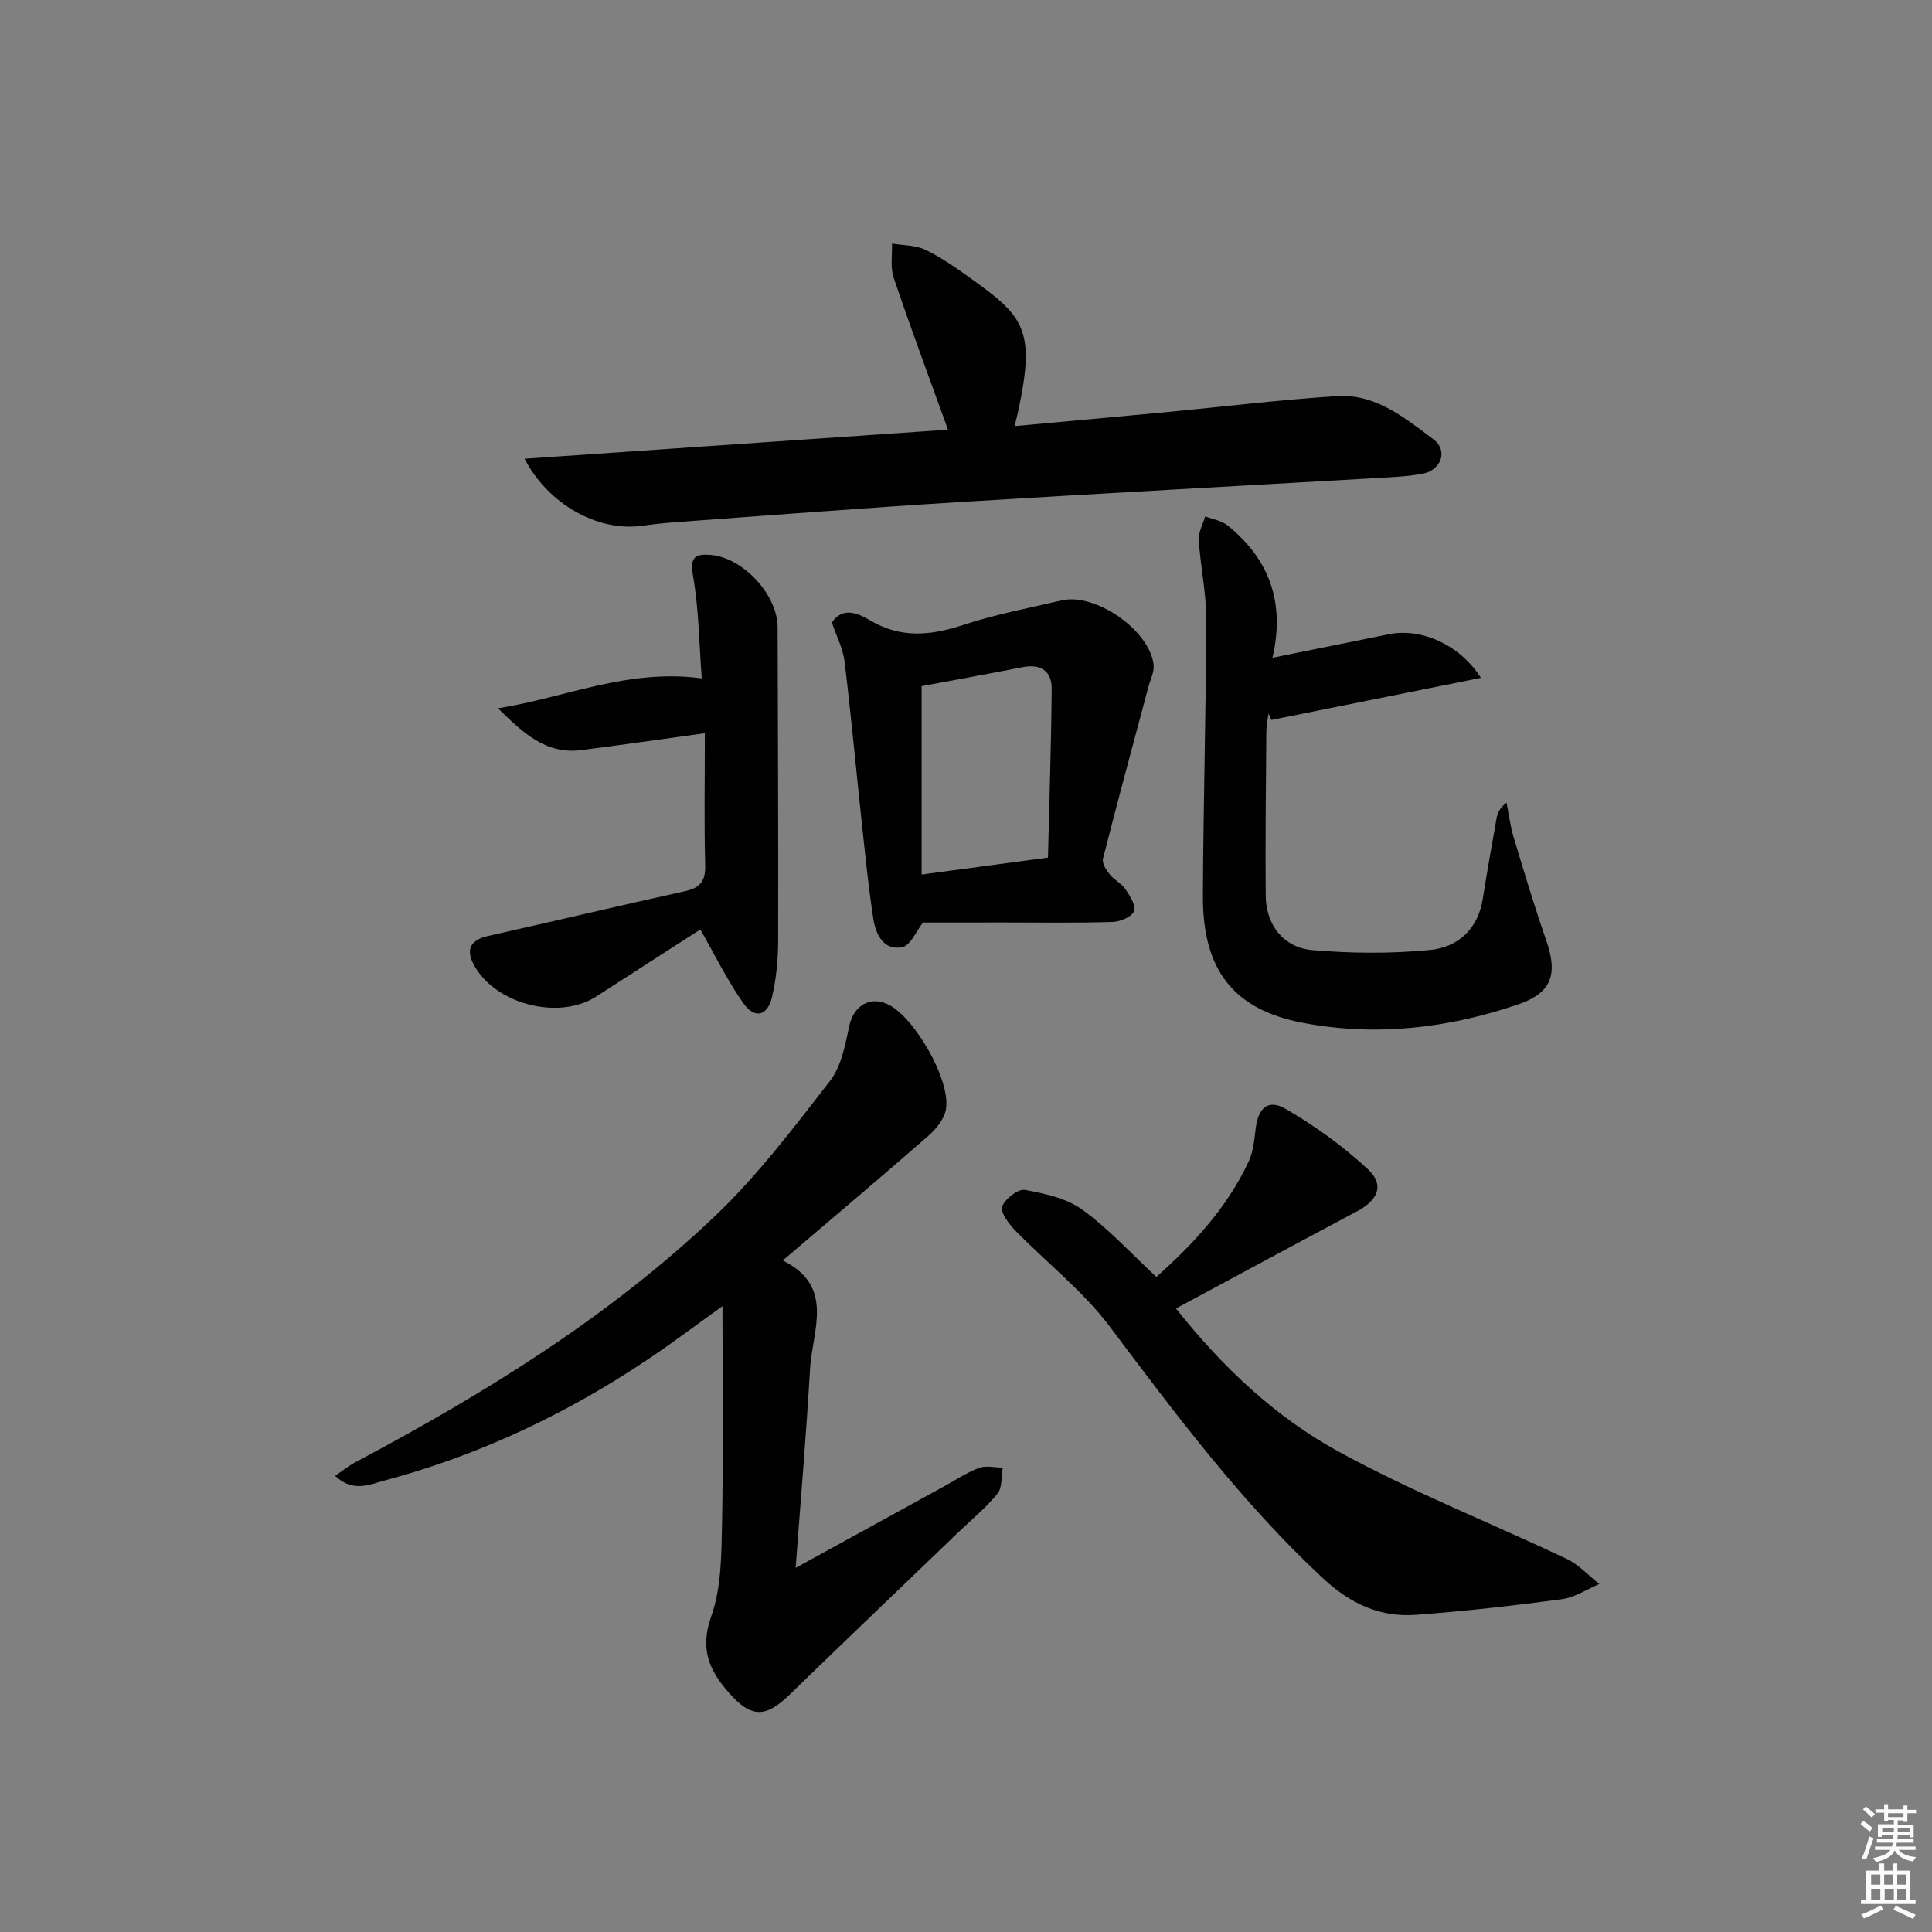 <svg enable-background="new 0 0 400 400" viewBox="0 0 400 400" xmlns="http://www.w3.org/2000/svg"><rect x="0" y="0" width="400" height="400" fill="#808080" stroke="none"/><path d="m385.2 377.6.6-.6c.6.4 1.3.9 1.9 1.5l-.6.7c-.8-.6-1.4-1.1-1.9-1.6zm.3 7.1c.6-1.4 1.1-2.9 1.5-4.5.3.1.6.3.9.4-.5 1.4-1 2.9-1.5 4.4l-.9-.2zm.2-10.1.6-.6c.7.5 1.3 1.1 1.9 1.6l-.7.7c-.6-.6-1.2-1.2-1.8-1.7zm8.4-.8h.8v.9h1.8v.7h-1.8v1.8h-.8v-.3h-1.2v.9h3.3v2.6h-.8v-.4h-2.5c0 .3 0 .6-.1.8h3.4v.7h-3.5c0 .3-.1.6-.1.8h4v.7h-3.5c.7.9 1.9 1.3 3.6 1.5-.2.2-.4.5-.6.9-1.9-.3-3.2-1.1-3.8-2.3-.5 1.1-1.8 2-3.9 2.4-.2-.3-.4-.5-.6-.8 1.9-.4 3.1-.9 3.6-1.7h-3.2v-.7h3.5c.1-.2.1-.5.2-.8h-3.3v-.7h3.4c0-.2 0-.5 0-.8h-2.4v.3h-.8v-2.6h3.3v-.9h-1.2v.3h-.8v-1.8h-1.8v-.7h1.8v-.9h.8v.9h3.2zm-4.4 5.5h2.4c0-.3 0-.6 0-.9h-2.4zm1.2-3.1h3.2v-.8h-3.2zm4.4 2.2h-2.4v.9h2.5v-.9z" fill="#fcfafa"/><path d="m389.2 385.8h.9v1.5h1.8v-1.5h.9v1.5h2.7v6h1.1v.9h-11.3v-.9h1.1v-6h2.7v-1.5zm.2 8.7.5.8c-1.2.6-2.5 1.3-4 1.9-.2-.3-.3-.6-.6-.8 1.6-.6 3-1.3 4.1-1.9zm-2-4.3h1.9v-2.1h-1.9zm0 3.1h1.9v-2.2h-1.9zm2.7-3.1h1.9v-2.1h-1.9zm.1 3.1h1.9v-2.2h-1.9zm2.3 1.3c1.4.6 2.7 1.2 4.1 1.8l-.5.9c-1.5-.7-2.8-1.4-4.1-1.9zm2.2-6.5h-1.9v2.1h1.9zm-1.9 5.2h1.9v-2.2h-1.9z" fill="#fcfafa"/><g fill="#010101"><path d="m164.73 324.61c11.04-6.06 20.75-11.4 30.47-16.73 2.48-1.36 4.86-2.96 7.48-3.96 1.44-.55 3.28-.08 4.94-.06-.33 1.83-.09 4.13-1.11 5.39-2.4 2.95-5.41 5.4-8.17 8.06-11.64 11.19-23.31 22.34-34.9 33.59-4.93 4.78-7.89 4.8-12.49-.39-4.06-4.58-6.11-9.07-3.71-15.82 2.11-5.92 2.12-12.75 2.25-19.2.29-14.91.09-29.84.09-45.06-2.45 1.77-5.1 3.66-7.71 5.58-18.93 13.94-39.55 24.45-62.31 30.53-3.04.81-6.5 2.52-10.18-.99 1.65-1.11 2.85-2.1 4.2-2.81 26.69-14.18 52.36-29.98 74.35-50.87 8.86-8.42 16.36-18.35 23.89-28.04 2.36-3.04 3.18-7.48 4.02-11.43.86-4.05 4.12-6.24 7.89-4.51 5.53 2.53 13.2 15.79 12.11 21.82-.36 2.01-2.07 4.09-3.71 5.52-9.76 8.53-19.68 16.88-30.07 25.74 10.89 5.36 6.09 14.53 5.64 22.56-.75 13.25-1.89 26.48-2.97 41.08z"/><path d="m108.61 94.98c29.47-2.02 58.44-4.01 87.66-6.02-4.08-11.3-7.82-21.34-11.25-31.48-.72-2.14-.26-4.69-.34-7.05 2.32.39 4.86.31 6.9 1.28 3.27 1.57 6.3 3.7 9.27 5.83 11.07 7.93 13.62 10.56 9.96 27.57-.17.79-.38 1.58-.75 3.11 10.63-.98 20.86-1.89 31.08-2.86 11.9-1.13 23.77-2.58 35.69-3.35 7.99-.51 14.06 4.53 19.99 8.98 2.99 2.24 1.62 6.3-2.17 7.06-3.07.61-6.26.73-9.41.91-29.02 1.68-58.06 3.23-87.07 5.02-19.56 1.21-39.11 2.74-58.66 4.16-2.32.17-4.63.46-6.93.75-8.83 1.13-19.11-4.48-23.97-13.91z"/><path d="m243.47 270.91c9.76 12.3 20.67 22.51 33.63 29.61 15.24 8.34 31.52 14.77 47.25 22.22 2.52 1.19 4.53 3.45 6.78 5.21-2.59 1.09-5.09 2.79-7.77 3.15-10.03 1.34-20.1 2.48-30.18 3.23-7.47.56-13.6-2.29-19.27-7.56-16.8-15.64-30.41-33.83-44.11-52.07-5.59-7.45-13.22-13.36-19.77-20.11-1.27-1.31-2.98-3.71-2.53-4.83.63-1.59 3.29-3.65 4.7-3.4 4.1.74 8.61 1.72 11.88 4.09 5.47 3.96 10.12 9.08 15.33 13.92 7.27-6.47 14.59-14.12 19.14-23.96.94-2.03 1.14-4.46 1.42-6.73.53-4.32 2.58-6.22 6.27-4.07 6.06 3.53 11.89 7.73 17.01 12.51 3.44 3.21 2.05 6.37-2.27 8.66-12.3 6.53-24.55 13.16-37.51 20.13z"/><path d="m263.45 136.18c8.84-1.79 16.47-3.33 24.1-4.87 6.67-1.35 14.66 2.11 19.06 9.03-14.76 2.97-29.07 5.84-43.39 8.72-.19-.45-.39-.91-.58-1.36-.16 1.29-.45 2.57-.46 3.86-.09 11.28-.22 22.56-.13 33.84.05 6.06 3.64 10.81 9.74 11.32 8.03.67 16.21.74 24.22-.03 5.76-.55 9.98-4.24 10.98-10.58.88-5.56 1.87-11.11 2.85-16.65.19-1.07.58-2.11 2.07-3.27.48 2.4.78 4.85 1.48 7.18 2.15 7.14 4.29 14.28 6.74 21.32 2.45 7.05 1.15 10.9-5.87 13.28-14.53 4.94-29.47 6.69-44.65 3.77-14.21-2.74-20.62-10.91-20.56-26.21.08-19.13.65-38.25.69-57.38.01-5.44-1.21-10.88-1.55-16.33-.1-1.6.86-3.27 1.33-4.91 1.57.61 3.43.88 4.68 1.9 8.41 6.85 11.96 15.67 9.25 27.37z"/><path d="m191.09 191c-1.31 1.64-2.54 4.75-4.31 5.1-3.84.75-5.46-2.62-5.97-5.89-.93-6.03-1.56-12.12-2.21-18.19-1.26-11.69-2.33-23.39-3.74-35.06-.33-2.7-1.69-5.28-2.63-8.07 2.28-3.46 5.64-1.79 7.84-.49 6.46 3.84 12.66 3.19 19.41.97 6.6-2.17 13.49-3.47 20.27-5.06 6.99-1.63 18.2 6.08 19.09 13.26.19 1.51-.68 3.15-1.1 4.73-3.15 11.82-6.37 23.63-9.38 35.49-.24.93.68 2.35 1.41 3.26.92 1.15 2.44 1.86 3.25 3.06.93 1.38 2.26 3.49 1.78 4.55-.54 1.2-2.87 2.17-4.46 2.22-7.48.23-14.98.11-22.47.11-5.59.01-11.18.01-16.78.01zm-.28-48.94v39c8.91-1.19 17.05-2.28 26.16-3.5.28-11.76.67-23.34.77-34.93.03-3.72-2.28-5.23-6.03-4.5-6.98 1.37-13.98 2.64-20.9 3.93z"/><path d="m145.93 151.81c-9.16 1.26-17.36 2.44-25.57 3.49-7.43.96-12.21-3.71-17.26-8.66 13.83-2.16 26.83-8.26 42.19-6.19-.53-7.01-.59-14.25-1.81-21.27-.67-3.87.45-4.52 3.56-4.3 6.77.49 13.95 8.28 13.96 14.97.04 21.6.17 43.2.11 64.8-.01 3.95-.38 7.99-1.29 11.83-.91 3.87-3.57 4.52-5.88 1.27-3.32-4.66-5.83-9.88-8.95-15.31-6.87 4.42-14.21 9.14-21.54 13.87-7.75 5.01-20.96 1.6-25.34-6.55-1.73-3.22-.69-5.16 2.95-5.98 13.57-3.05 27.11-6.25 40.69-9.25 3.11-.68 4.34-1.99 4.25-5.35-.23-8.93-.07-17.89-.07-27.37z"/></g></svg>